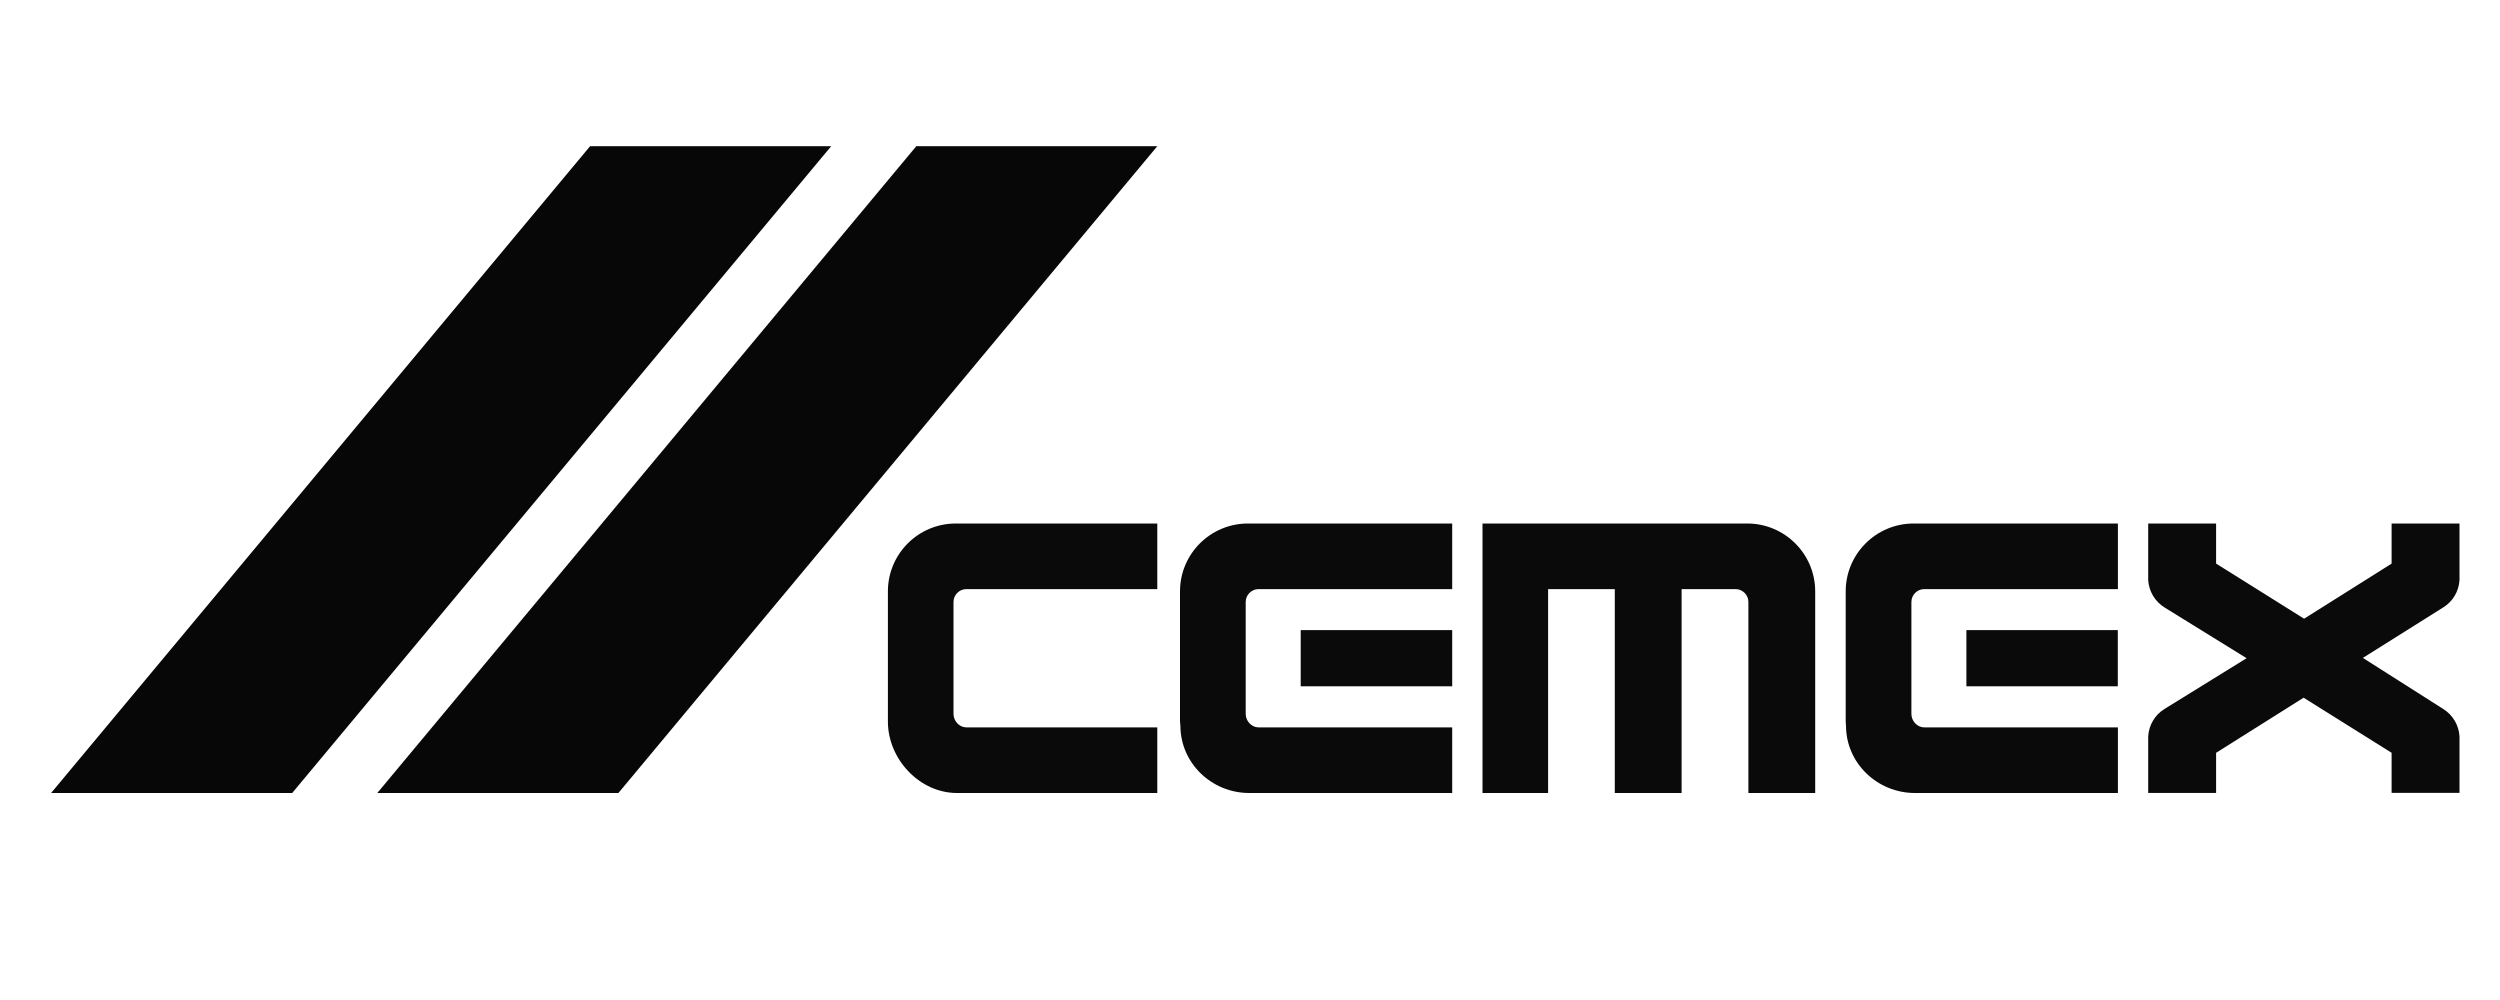 <?xml version="1.0" encoding="utf-8"?>
<!-- Generator: Adobe Illustrator 25.4.1, SVG Export Plug-In . SVG Version: 6.00 Build 0)  -->
<svg version="1.1" id="Capa_1" xmlns="http://www.w3.org/2000/svg" xmlns:xlink="http://www.w3.org/1999/xlink" x="0px" y="0px"
	 viewBox="0 0 250 100" style="enable-background:new 0 0 250 100;" xml:space="preserve">
<style type="text/css">
	.st0{fill:#070707;}
	.st1{fill:#0A0A0A;}
</style>
<g>
	<polygon class="st0" points="83.12,14.62 29.22,79.3 5.11,79.3 59.01,14.62 	"/>
	<polygon class="st0" points="115.73,14.62 61.84,79.3 37.73,79.3 91.63,14.62 	"/>
</g>
<g>
	<g>
		<path class="st1" d="M118,72.15V59.14c0-3.75,3.04-6.79,6.8-6.79h20.42v6.56h-19.36c-0.71,0-1.29,0.58-1.29,1.29v11.19
			c0,0.71,0.58,1.35,1.29,1.35h19.36v6.56h-20.3c-3.75,0-6.88-2.98-6.88-6.74L118,72.15z"/>
		<polygon class="st1" points="130.07,63.01 145.22,63.01 145.22,68.63 141.96,68.63 130.07,68.63 		"/>
	</g>
	<path class="st1" d="M88.79,59.14c0-3.75,3.04-6.79,6.79-6.79h20.15v6.56H96.64c-0.71,0-1.29,0.58-1.29,1.29v11.19
		c0,0.71,0.58,1.35,1.29,1.35h19.09v6.56H95.7c-3.75,0-6.91-3.39-6.91-7.15L88.79,59.14z"/>
	<g>
		<path class="st1" d="M184.57,72.15V59.14c0-3.75,3.04-6.79,6.8-6.79h20.42v6.56h-19.36c-0.71,0-1.29,0.58-1.29,1.29v11.19
			c0,0.71,0.58,1.35,1.29,1.35h19.36v6.56h-20.3c-3.75,0-6.89-2.98-6.89-6.74L184.57,72.15z"/>
		<polygon class="st1" points="196.64,63.01 211.78,63.01 211.78,68.63 208.56,68.63 196.64,68.63 		"/>
	</g>
	<path class="st1" d="M154.81,58.91V79.3h-6.56V52.35h18.92h7.55c3.75,0,6.8,3.04,6.8,6.79V79.3h-6.68V60.2
		c0-0.71-0.58-1.29-1.29-1.29h-5.39V79.3h-6.68V58.91H154.81z"/>
	<path class="st1" d="M230.36,69.77l-8.75,5.51v4.01h-6.79v-5.65c0.06-1.1,0.65-2.15,1.64-2.75l8.2-5.07l-8.2-5.07
		c-0.99-0.61-1.58-1.66-1.64-2.75v-5.65h6.79v4.01l8.8,5.51l8.75-5.51v-4.01h6.79V58c-0.06,1.1-0.65,2.15-1.64,2.75l-8.02,5.04
		l8.02,5.1c0.99,0.61,1.58,1.66,1.64,2.75v5.65h-6.79v-4.01L230.36,69.77z"/>
</g>
</svg>
